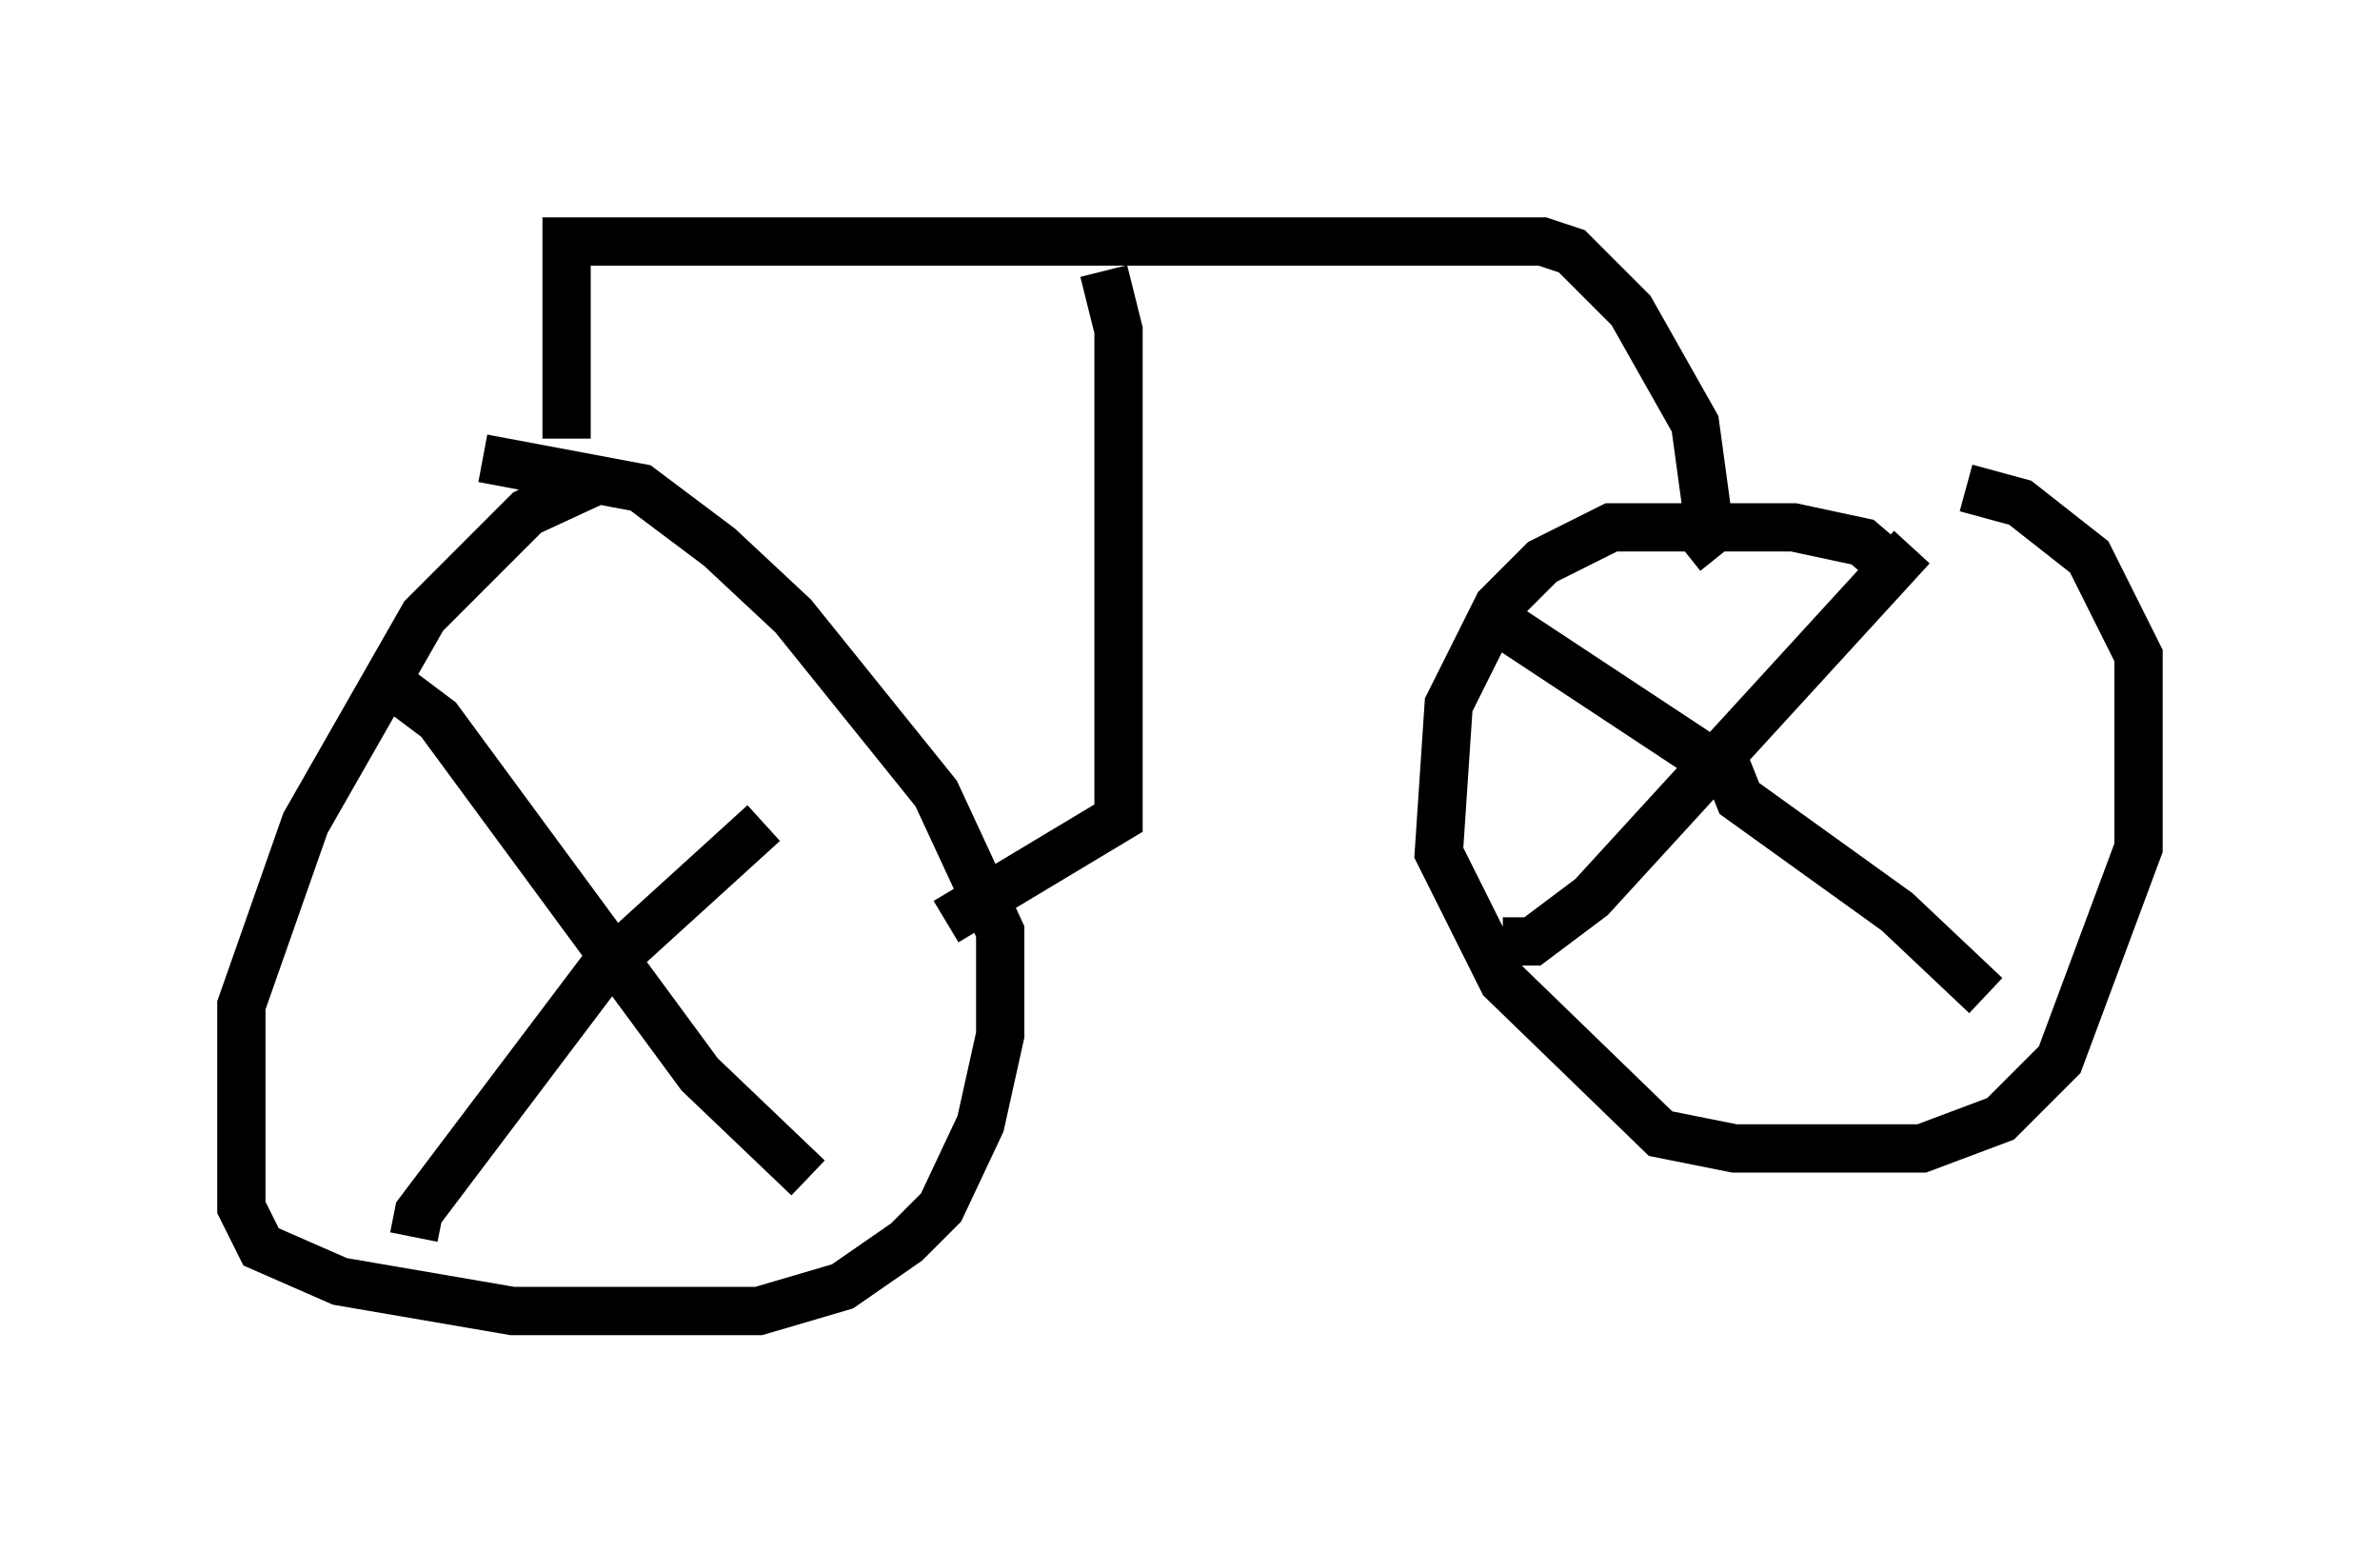 <?xml version="1.0" encoding="utf-8" ?>
<svg baseProfile="full" height="32.152" version="1.1" width="49.303" xmlns="http://www.w3.org/2000/svg" xmlns:ev="http://www.w3.org/2001/xml-events" xmlns:xlink="http://www.w3.org/1999/xlink"><defs /><rect fill="white" height="32.152" width="49.303" x="0" y="0" /><path d="M15.821, 9.9 m-3.573, 0.102 l-1.327, 0.613 -2.144, 2.144 l-2.45, 4.288 -1.327, 3.777 l0.0, 4.185 0.408, 0.817 l1.633, 0.715 3.573, 0.613 l5.104, 0.0 1.735, -0.51 l1.327, -0.919 0.715, -0.715 l0.817, -1.735 0.408, -1.838 l0.0, -2.144 -1.327, -2.858 l-2.96, -3.675 -1.531, -1.429 l-1.633, -1.225 -3.267, -0.613 m-1.735, 4.798 l0.817, 0.613 5.41, 7.35 l2.246, 2.144 m-8.167, 1.225 l0.102, -0.51 3.777, -5.002 l3.369, -3.063 m23.479, -5.206 l-0.715, -0.613 -1.429, -0.306 l-3.777, 0.0 -1.429, 0.715 l-0.919, 0.919 -1.021, 2.042 l-0.204, 3.063 1.327, 2.654 l3.267, 3.165 1.531, 0.306 l3.879, 0.0 1.633, -0.613 l1.225, -1.225 1.633, -4.39 l0.0, -3.981 -1.021, -2.042 l-1.429, -1.123 -1.123, -0.306 m-9.596, 9.392 l0.613, 0.0 1.225, -0.919 l6.635, -7.248 m-8.881, 1.327 l5.104, 3.369 0.204, 0.51 l3.267, 2.348 1.838, 1.735 m-29.4, -11.536 l0.0, -4.083 20.213, 0.0 l0.613, 0.204 1.225, 1.225 l1.327, 2.348 0.306, 2.246 l-0.51, 0.408 m-12.046, -5.819 l0.306, 1.225 0.0, 10.106 l-3.573, 2.144 " fill="none" stroke="black" stroke-width="1" /></svg>